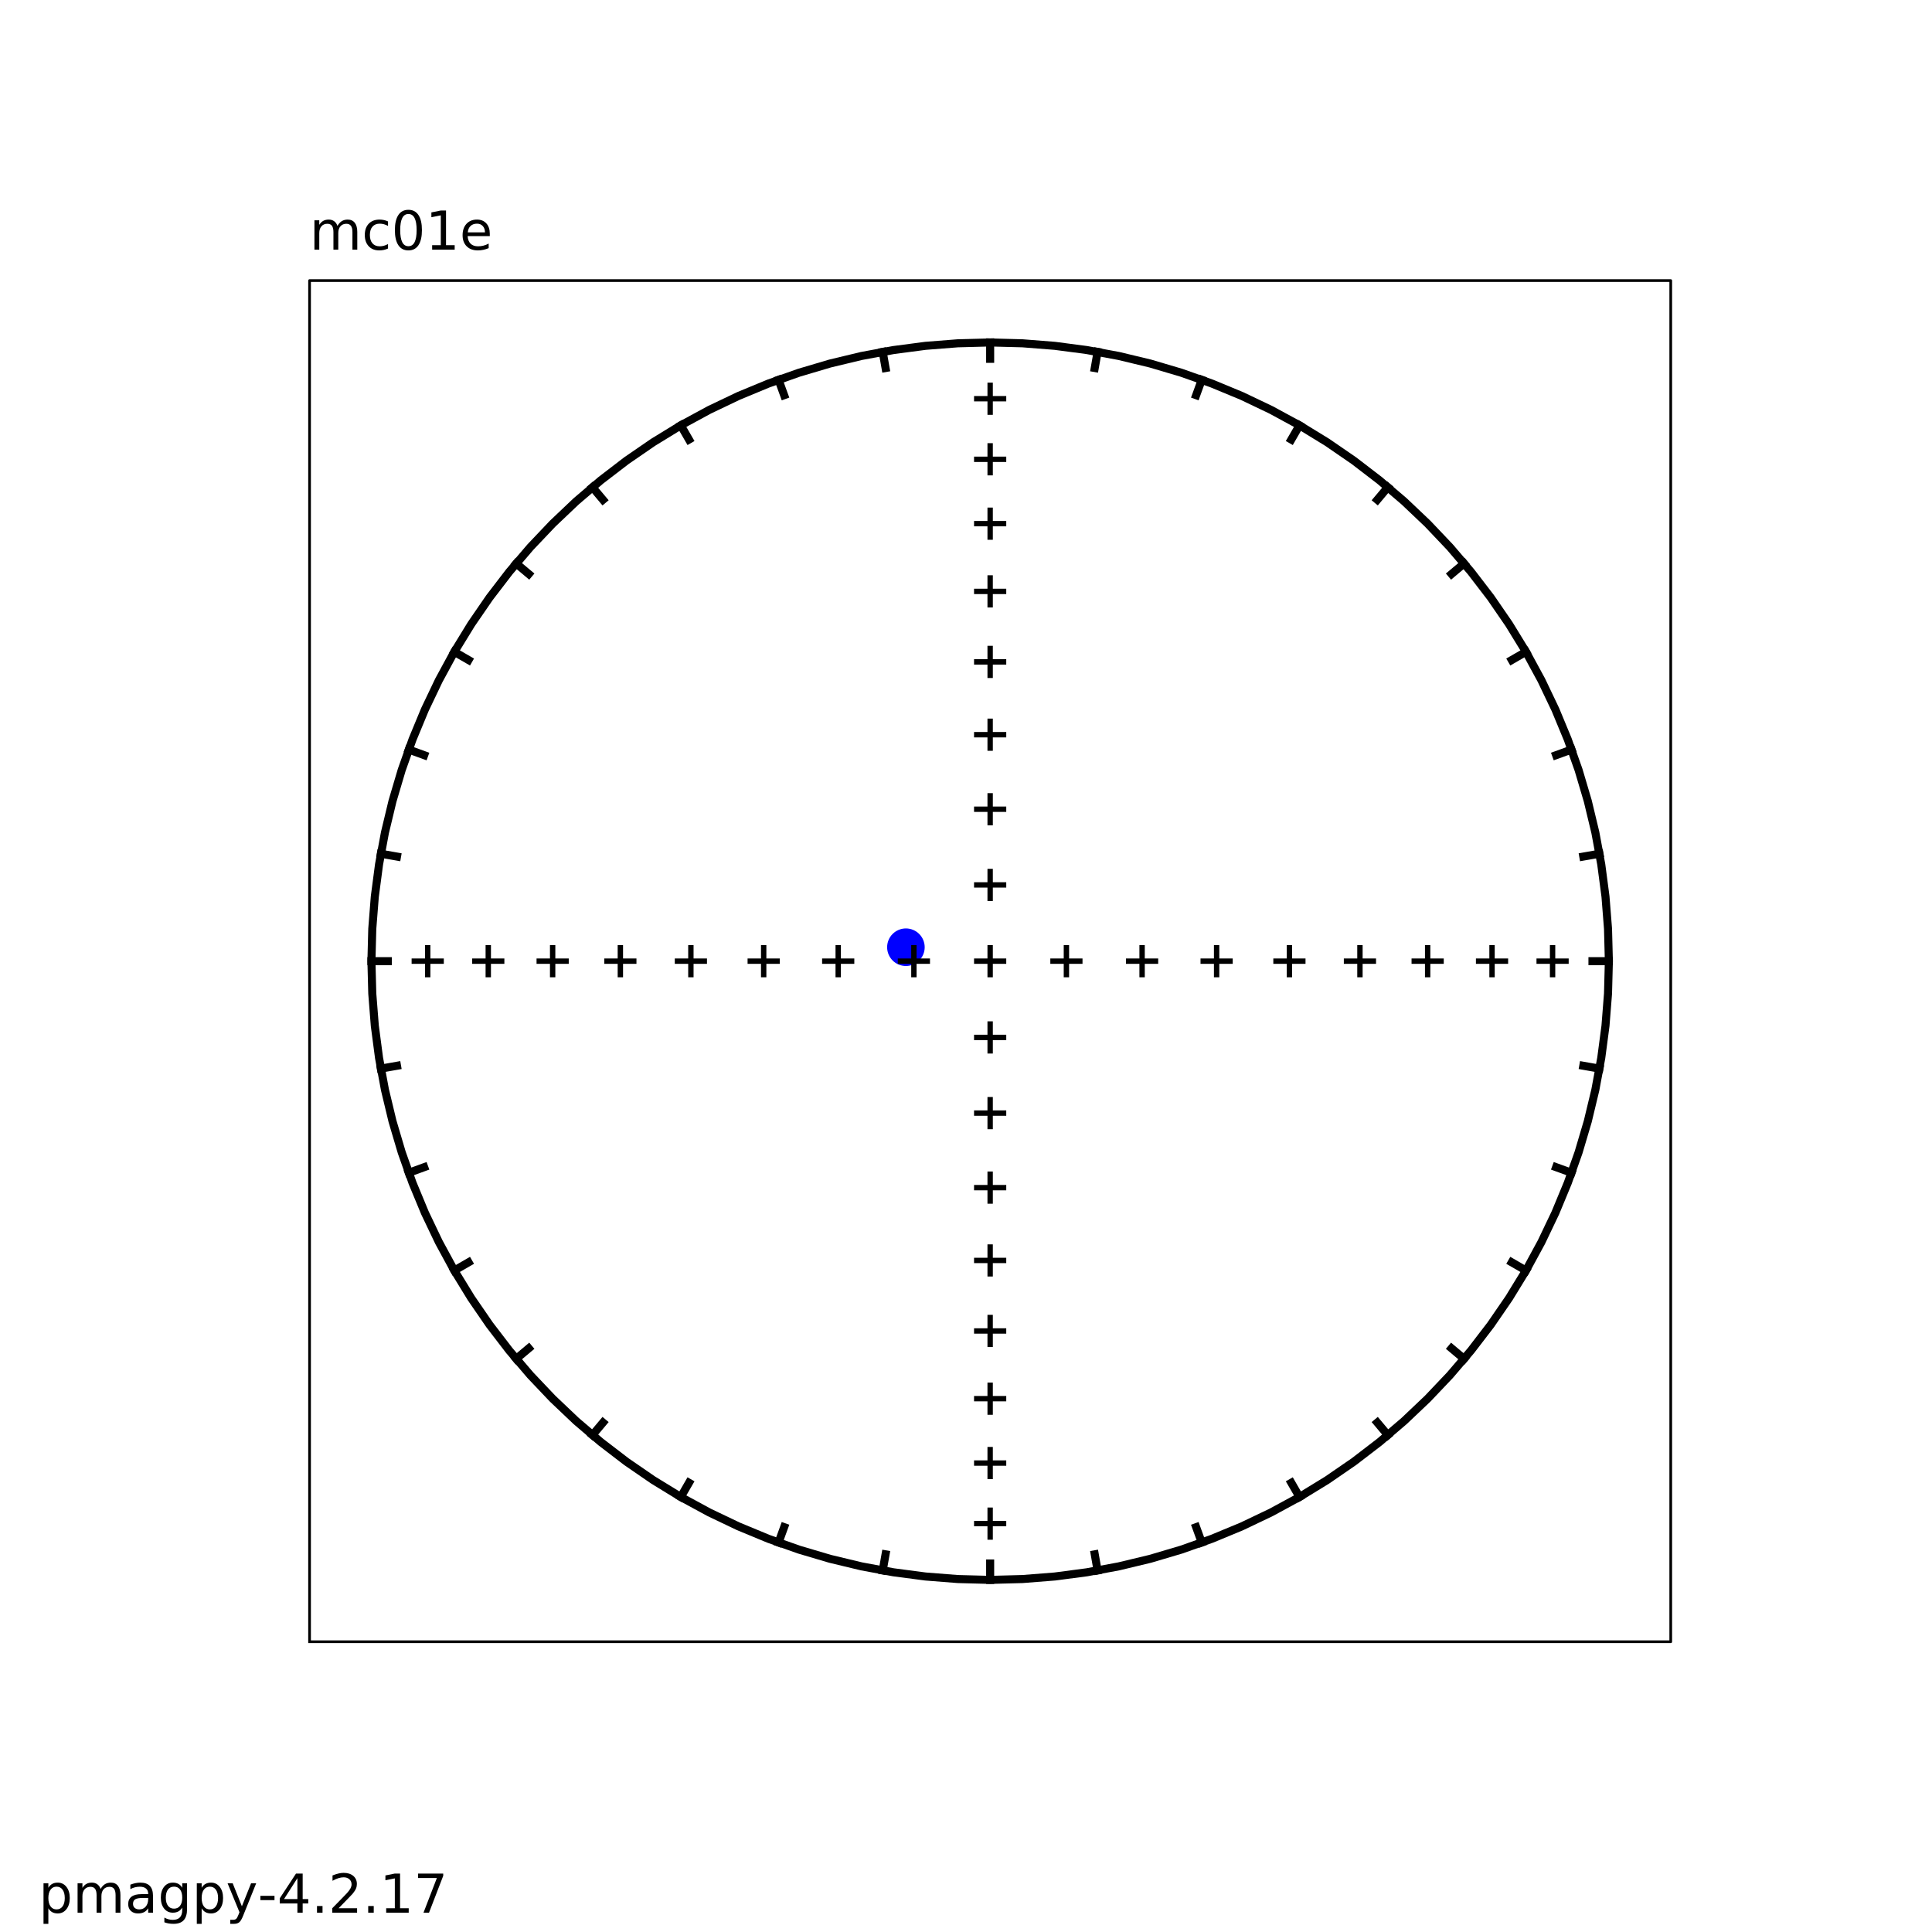 <?xml version="1.0" encoding="utf-8" standalone="no"?>
<!DOCTYPE svg PUBLIC "-//W3C//DTD SVG 1.1//EN"
  "http://www.w3.org/Graphics/SVG/1.1/DTD/svg11.dtd">
<!-- Created with matplotlib (http://matplotlib.org/) -->
<svg height="360pt" version="1.1" viewBox="0 0 360 360" width="360pt" xmlns="http://www.w3.org/2000/svg" xmlns:xlink="http://www.w3.org/1999/xlink">
 <defs>
  <style type="text/css">
*{stroke-linecap:butt;stroke-linejoin:round;}
  </style>
 </defs>
 <g id="figure_1">
  <g id="patch_1">
   <path d="M 0 360 
L 360 360 
L 360 0 
L 0 0 
z
" style="fill:#ffffff;"/>
  </g>
  <g id="axes_1">
   <g id="PathCollection_1">
    <defs>
     <path d="M 0 3 
C 0.796 3 1.559 2.684 2.121 2.121 
C 2.684 1.559 3 0.796 3 0 
C 3 -0.796 2.684 -1.559 2.121 -2.121 
C 1.559 -2.684 0.796 -3 0 -3 
C -0.796 -3 -1.559 -2.684 -2.121 -2.121 
C -2.684 -1.559 -3 -0.796 -3 0 
C -3 0.796 -2.684 1.559 -2.121 2.121 
C -1.559 2.684 -0.796 3 0 3 
z
" id="m277756d264" style="stroke:#0000ff;"/>
    </defs>
    <g clip-path="url(#p26ae901d02)">
     <use style="fill:#0000ff;stroke:#0000ff;" x="168.803" xlink:href="#m277756d264" y="176.501"/>
    </g>
   </g>
   <g id="line2d_1">
    <path clip-path="url(#p26ae901d02)" d="M 184.5 63.811 
L 190.534 63.969 
L 196.551 64.442 
L 202.535 65.23 
L 208.47 66.33 
L 214.339 67.739 
L 220.126 69.453 
L 225.816 71.468 
L 231.392 73.778 
L 236.84 76.377 
L 242.145 79.257 
L 247.291 82.41 
L 252.265 85.829 
L 257.054 89.503 
L 261.644 93.423 
L 266.022 97.578 
L 270.177 101.956 
L 274.097 106.546 
L 277.771 111.335 
L 281.19 116.309 
L 284.343 121.455 
L 287.223 126.76 
L 289.822 132.208 
L 292.132 137.784 
L 294.147 143.474 
L 295.861 149.261 
L 297.27 155.13 
L 298.37 161.065 
L 299.158 167.049 
L 299.631 173.066 
L 299.789 179.1 
L 299.631 185.134 
L 299.158 191.151 
L 298.37 197.135 
L 297.27 203.07 
L 295.861 208.939 
L 294.147 214.726 
L 292.132 220.416 
L 289.822 225.992 
L 287.223 231.44 
L 284.343 236.745 
L 281.19 241.891 
L 277.771 246.865 
L 274.097 251.654 
L 270.177 256.244 
L 266.022 260.622 
L 261.644 264.777 
L 257.054 268.697 
L 252.265 272.371 
L 247.291 275.79 
L 242.145 278.943 
L 236.84 281.823 
L 231.392 284.422 
L 225.816 286.732 
L 220.126 288.747 
L 214.339 290.461 
L 208.47 291.87 
L 202.535 292.97 
L 196.551 293.758 
L 190.534 294.231 
L 184.5 294.389 
L 178.466 294.231 
L 172.449 293.758 
L 166.465 292.97 
L 160.53 291.87 
L 154.661 290.461 
L 148.874 288.747 
L 143.184 286.732 
L 137.608 284.422 
L 132.16 281.823 
L 126.855 278.943 
L 121.709 275.79 
L 116.735 272.371 
L 111.946 268.697 
L 107.356 264.777 
L 102.978 260.622 
L 98.823 256.244 
L 94.903 251.654 
L 91.229 246.865 
L 87.81 241.891 
L 84.657 236.745 
L 81.777 231.44 
L 79.178 225.992 
L 76.868 220.416 
L 74.853 214.726 
L 73.139 208.939 
L 71.73 203.07 
L 70.63 197.135 
L 69.842 191.151 
L 69.369 185.134 
L 69.211 179.1 
L 69.369 173.066 
L 69.842 167.049 
L 70.63 161.065 
L 71.73 155.13 
L 73.139 149.261 
L 74.853 143.474 
L 76.868 137.784 
L 79.178 132.208 
L 81.777 126.76 
L 84.657 121.455 
L 87.81 116.309 
L 91.229 111.335 
L 94.903 106.546 
L 98.823 101.956 
L 102.978 97.578 
L 107.356 93.423 
L 111.946 89.503 
L 116.735 85.829 
L 121.709 82.41 
L 126.855 79.257 
L 132.16 76.377 
L 137.608 73.778 
L 143.184 71.468 
L 148.874 69.453 
L 154.661 67.739 
L 160.53 66.33 
L 166.465 65.23 
L 172.449 64.442 
L 178.466 63.969 
L 184.5 63.811 
L 184.5 63.811 
" style="fill:none;stroke:#000000;stroke-linecap:square;stroke-width:1.5;"/>
   </g>
   <g id="line2d_2">
    <defs>
     <path d="M -3 0 
L 3 0 
M 0 3 
L 0 -3 
" id="mdb56883e90" style="stroke:#000000;"/>
    </defs>
    <g clip-path="url(#p26ae901d02)">
     <use style="stroke:#000000;" x="184.5" xlink:href="#mdb56883e90" y="74.298"/>
     <use style="stroke:#000000;" x="184.5" xlink:href="#mdb56883e90" y="85.582"/>
     <use style="stroke:#000000;" x="184.5" xlink:href="#mdb56883e90" y="97.578"/>
     <use style="stroke:#000000;" x="184.5" xlink:href="#mdb56883e90" y="110.195"/>
     <use style="stroke:#000000;" x="184.5" xlink:href="#mdb56883e90" y="123.336"/>
     <use style="stroke:#000000;" x="184.5" xlink:href="#mdb56883e90" y="136.901"/>
     <use style="stroke:#000000;" x="184.5" xlink:href="#mdb56883e90" y="150.788"/>
     <use style="stroke:#000000;" x="184.5" xlink:href="#mdb56883e90" y="164.89"/>
     <use style="stroke:#000000;" x="184.5" xlink:href="#mdb56883e90" y="179.1"/>
    </g>
   </g>
   <g id="line2d_3">
    <g clip-path="url(#p26ae901d02)">
     <use style="stroke:#000000;" x="289.302" xlink:href="#mdb56883e90" y="179.1"/>
     <use style="stroke:#000000;" x="278.018" xlink:href="#mdb56883e90" y="179.1"/>
     <use style="stroke:#000000;" x="266.022" xlink:href="#mdb56883e90" y="179.1"/>
     <use style="stroke:#000000;" x="253.405" xlink:href="#mdb56883e90" y="179.1"/>
     <use style="stroke:#000000;" x="240.264" xlink:href="#mdb56883e90" y="179.1"/>
     <use style="stroke:#000000;" x="226.699" xlink:href="#mdb56883e90" y="179.1"/>
     <use style="stroke:#000000;" x="212.812" xlink:href="#mdb56883e90" y="179.1"/>
     <use style="stroke:#000000;" x="198.71" xlink:href="#mdb56883e90" y="179.1"/>
    </g>
   </g>
   <g id="line2d_4">
    <g clip-path="url(#p26ae901d02)">
     <use style="stroke:#000000;" x="184.5" xlink:href="#mdb56883e90" y="283.902"/>
     <use style="stroke:#000000;" x="184.5" xlink:href="#mdb56883e90" y="272.618"/>
     <use style="stroke:#000000;" x="184.5" xlink:href="#mdb56883e90" y="260.622"/>
     <use style="stroke:#000000;" x="184.5" xlink:href="#mdb56883e90" y="248.005"/>
     <use style="stroke:#000000;" x="184.5" xlink:href="#mdb56883e90" y="234.864"/>
     <use style="stroke:#000000;" x="184.5" xlink:href="#mdb56883e90" y="221.299"/>
     <use style="stroke:#000000;" x="184.5" xlink:href="#mdb56883e90" y="207.412"/>
     <use style="stroke:#000000;" x="184.5" xlink:href="#mdb56883e90" y="193.31"/>
    </g>
   </g>
   <g id="line2d_5">
    <g clip-path="url(#p26ae901d02)">
     <use style="stroke:#000000;" x="79.698" xlink:href="#mdb56883e90" y="179.1"/>
     <use style="stroke:#000000;" x="90.982" xlink:href="#mdb56883e90" y="179.1"/>
     <use style="stroke:#000000;" x="102.978" xlink:href="#mdb56883e90" y="179.1"/>
     <use style="stroke:#000000;" x="115.595" xlink:href="#mdb56883e90" y="179.1"/>
     <use style="stroke:#000000;" x="128.736" xlink:href="#mdb56883e90" y="179.1"/>
     <use style="stroke:#000000;" x="142.301" xlink:href="#mdb56883e90" y="179.1"/>
     <use style="stroke:#000000;" x="156.188" xlink:href="#mdb56883e90" y="179.1"/>
     <use style="stroke:#000000;" x="170.29" xlink:href="#mdb56883e90" y="179.1"/>
    </g>
   </g>
   <g id="line2d_6">
    <path clip-path="url(#p26ae901d02)" d="M 184.5 63.811 
L 184.5 64.821 
L 184.5 65.84 
L 184.5 66.868 
" style="fill:none;stroke:#000000;stroke-linecap:square;stroke-width:1.5;"/>
   </g>
   <g id="line2d_7">
    <path clip-path="url(#p26ae901d02)" d="M 204.52 65.562 
L 204.344 66.557 
L 204.167 67.561 
L 203.989 68.573 
" style="fill:none;stroke:#000000;stroke-linecap:square;stroke-width:1.5;"/>
   </g>
   <g id="line2d_8">
    <path clip-path="url(#p26ae901d02)" d="M 223.931 70.764 
L 223.586 71.713 
L 223.237 72.671 
L 222.886 73.637 
" style="fill:none;stroke:#000000;stroke-linecap:square;stroke-width:1.5;"/>
   </g>
   <g id="line2d_9">
    <path clip-path="url(#p26ae901d02)" d="M 242.145 79.257 
L 241.639 80.132 
L 241.13 81.014 
L 240.616 81.904 
" style="fill:none;stroke:#000000;stroke-linecap:square;stroke-width:1.5;"/>
   </g>
   <g id="line2d_10">
    <path clip-path="url(#p26ae901d02)" d="M 258.607 90.783 
L 257.957 91.557 
L 257.302 92.338 
L 256.641 93.125 
" style="fill:none;stroke:#000000;stroke-linecap:square;stroke-width:1.5;"/>
   </g>
   <g id="line2d_11">
    <path clip-path="url(#p26ae901d02)" d="M 272.817 104.993 
L 272.043 105.643 
L 271.262 106.298 
L 270.475 106.959 
" style="fill:none;stroke:#000000;stroke-linecap:square;stroke-width:1.5;"/>
   </g>
   <g id="line2d_12">
    <path clip-path="url(#p26ae901d02)" d="M 284.343 121.455 
L 283.468 121.961 
L 282.586 122.47 
L 281.696 122.984 
" style="fill:none;stroke:#000000;stroke-linecap:square;stroke-width:1.5;"/>
   </g>
   <g id="line2d_13">
    <path clip-path="url(#p26ae901d02)" d="M 292.836 139.669 
L 291.887 140.014 
L 290.929 140.363 
L 289.963 140.714 
" style="fill:none;stroke:#000000;stroke-linecap:square;stroke-width:1.5;"/>
   </g>
   <g id="line2d_14">
    <path clip-path="url(#p26ae901d02)" d="M 298.038 159.08 
L 297.043 159.256 
L 296.039 159.433 
L 295.027 159.611 
" style="fill:none;stroke:#000000;stroke-linecap:square;stroke-width:1.5;"/>
   </g>
   <g id="line2d_15">
    <path clip-path="url(#p26ae901d02)" d="M 299.789 179.1 
L 298.779 179.1 
L 297.76 179.1 
L 296.732 179.1 
" style="fill:none;stroke:#000000;stroke-linecap:square;stroke-width:1.5;"/>
   </g>
   <g id="line2d_16">
    <path clip-path="url(#p26ae901d02)" d="M 298.038 199.12 
L 297.043 198.944 
L 296.039 198.767 
L 295.027 198.589 
" style="fill:none;stroke:#000000;stroke-linecap:square;stroke-width:1.5;"/>
   </g>
   <g id="line2d_17">
    <path clip-path="url(#p26ae901d02)" d="M 292.836 218.531 
L 291.887 218.186 
L 290.929 217.837 
L 289.963 217.486 
" style="fill:none;stroke:#000000;stroke-linecap:square;stroke-width:1.5;"/>
   </g>
   <g id="line2d_18">
    <path clip-path="url(#p26ae901d02)" d="M 284.343 236.745 
L 283.468 236.239 
L 282.586 235.73 
L 281.696 235.216 
" style="fill:none;stroke:#000000;stroke-linecap:square;stroke-width:1.5;"/>
   </g>
   <g id="line2d_19">
    <path clip-path="url(#p26ae901d02)" d="M 272.817 253.207 
L 272.043 252.557 
L 271.262 251.902 
L 270.475 251.241 
" style="fill:none;stroke:#000000;stroke-linecap:square;stroke-width:1.5;"/>
   </g>
   <g id="line2d_20">
    <path clip-path="url(#p26ae901d02)" d="M 258.607 267.417 
L 257.957 266.643 
L 257.302 265.862 
L 256.641 265.075 
" style="fill:none;stroke:#000000;stroke-linecap:square;stroke-width:1.5;"/>
   </g>
   <g id="line2d_21">
    <path clip-path="url(#p26ae901d02)" d="M 242.145 278.943 
L 241.639 278.068 
L 241.13 277.186 
L 240.616 276.296 
" style="fill:none;stroke:#000000;stroke-linecap:square;stroke-width:1.5;"/>
   </g>
   <g id="line2d_22">
    <path clip-path="url(#p26ae901d02)" d="M 223.931 287.436 
L 223.586 286.487 
L 223.237 285.529 
L 222.886 284.563 
" style="fill:none;stroke:#000000;stroke-linecap:square;stroke-width:1.5;"/>
   </g>
   <g id="line2d_23">
    <path clip-path="url(#p26ae901d02)" d="M 204.52 292.638 
L 204.344 291.643 
L 204.167 290.639 
L 203.989 289.627 
" style="fill:none;stroke:#000000;stroke-linecap:square;stroke-width:1.5;"/>
   </g>
   <g id="line2d_24">
    <path clip-path="url(#p26ae901d02)" d="M 184.5 294.389 
L 184.5 293.379 
L 184.5 292.36 
L 184.5 291.332 
" style="fill:none;stroke:#000000;stroke-linecap:square;stroke-width:1.5;"/>
   </g>
   <g id="line2d_25">
    <path clip-path="url(#p26ae901d02)" d="M 164.48 292.638 
L 164.656 291.643 
L 164.833 290.639 
L 165.011 289.627 
" style="fill:none;stroke:#000000;stroke-linecap:square;stroke-width:1.5;"/>
   </g>
   <g id="line2d_26">
    <path clip-path="url(#p26ae901d02)" d="M 145.069 287.436 
L 145.414 286.487 
L 145.763 285.529 
L 146.114 284.563 
" style="fill:none;stroke:#000000;stroke-linecap:square;stroke-width:1.5;"/>
   </g>
   <g id="line2d_27">
    <path clip-path="url(#p26ae901d02)" d="M 126.855 278.943 
L 127.361 278.068 
L 127.87 277.186 
L 128.384 276.296 
" style="fill:none;stroke:#000000;stroke-linecap:square;stroke-width:1.5;"/>
   </g>
   <g id="line2d_28">
    <path clip-path="url(#p26ae901d02)" d="M 110.393 267.417 
L 111.043 266.643 
L 111.698 265.862 
L 112.359 265.075 
" style="fill:none;stroke:#000000;stroke-linecap:square;stroke-width:1.5;"/>
   </g>
   <g id="line2d_29">
    <path clip-path="url(#p26ae901d02)" d="M 96.183 253.207 
L 96.957 252.557 
L 97.738 251.902 
L 98.525 251.241 
" style="fill:none;stroke:#000000;stroke-linecap:square;stroke-width:1.5;"/>
   </g>
   <g id="line2d_30">
    <path clip-path="url(#p26ae901d02)" d="M 84.657 236.745 
L 85.532 236.239 
L 86.414 235.73 
L 87.304 235.216 
" style="fill:none;stroke:#000000;stroke-linecap:square;stroke-width:1.5;"/>
   </g>
   <g id="line2d_31">
    <path clip-path="url(#p26ae901d02)" d="M 76.164 218.531 
L 77.113 218.186 
L 78.071 217.837 
L 79.037 217.486 
" style="fill:none;stroke:#000000;stroke-linecap:square;stroke-width:1.5;"/>
   </g>
   <g id="line2d_32">
    <path clip-path="url(#p26ae901d02)" d="M 70.962 199.12 
L 71.957 198.944 
L 72.961 198.767 
L 73.973 198.589 
" style="fill:none;stroke:#000000;stroke-linecap:square;stroke-width:1.5;"/>
   </g>
   <g id="line2d_33">
    <path clip-path="url(#p26ae901d02)" d="M 69.211 179.1 
L 70.221 179.1 
L 71.24 179.1 
L 72.268 179.1 
" style="fill:none;stroke:#000000;stroke-linecap:square;stroke-width:1.5;"/>
   </g>
   <g id="line2d_34">
    <path clip-path="url(#p26ae901d02)" d="M 70.962 159.08 
L 71.957 159.256 
L 72.961 159.433 
L 73.973 159.611 
" style="fill:none;stroke:#000000;stroke-linecap:square;stroke-width:1.5;"/>
   </g>
   <g id="line2d_35">
    <path clip-path="url(#p26ae901d02)" d="M 76.164 139.669 
L 77.113 140.014 
L 78.071 140.363 
L 79.037 140.714 
" style="fill:none;stroke:#000000;stroke-linecap:square;stroke-width:1.5;"/>
   </g>
   <g id="line2d_36">
    <path clip-path="url(#p26ae901d02)" d="M 84.657 121.455 
L 85.532 121.961 
L 86.414 122.47 
L 87.304 122.984 
" style="fill:none;stroke:#000000;stroke-linecap:square;stroke-width:1.5;"/>
   </g>
   <g id="line2d_37">
    <path clip-path="url(#p26ae901d02)" d="M 96.183 104.993 
L 96.957 105.643 
L 97.738 106.298 
L 98.525 106.959 
" style="fill:none;stroke:#000000;stroke-linecap:square;stroke-width:1.5;"/>
   </g>
   <g id="line2d_38">
    <path clip-path="url(#p26ae901d02)" d="M 110.393 90.783 
L 111.043 91.557 
L 111.698 92.338 
L 112.359 93.125 
" style="fill:none;stroke:#000000;stroke-linecap:square;stroke-width:1.5;"/>
   </g>
   <g id="line2d_39">
    <path clip-path="url(#p26ae901d02)" d="M 126.855 79.257 
L 127.361 80.132 
L 127.87 81.014 
L 128.384 81.904 
" style="fill:none;stroke:#000000;stroke-linecap:square;stroke-width:1.5;"/>
   </g>
   <g id="line2d_40">
    <path clip-path="url(#p26ae901d02)" d="M 145.069 70.764 
L 145.414 71.713 
L 145.763 72.671 
L 146.114 73.637 
" style="fill:none;stroke:#000000;stroke-linecap:square;stroke-width:1.5;"/>
   </g>
   <g id="line2d_41">
    <path clip-path="url(#p26ae901d02)" d="M 164.48 65.562 
L 164.656 66.557 
L 164.833 67.561 
L 165.011 68.573 
" style="fill:none;stroke:#000000;stroke-linecap:square;stroke-width:1.5;"/>
   </g>
   <g id="line2d_42">
    <path clip-path="url(#p26ae901d02)" d="M 57.682 305.918 
L 311.318 305.918 
L 311.318 52.282 
L 57.682 52.282 
L 57.682 305.918 
" style="fill:none;stroke:#000000;stroke-linecap:square;stroke-width:0.5;"/>
   </g>
   <g id="text_1">
    <!-- mc01e -->
    <defs>
     <path d="M 52 44.188 
Q 55.375 50.25 60.062 53.125 
Q 64.75 56 71.094 56 
Q 79.641 56 84.281 50.016 
Q 88.922 44.047 88.922 33.016 
L 88.922 0 
L 79.891 0 
L 79.891 32.719 
Q 79.891 40.578 77.094 44.375 
Q 74.312 48.188 68.609 48.188 
Q 61.625 48.188 57.562 43.547 
Q 53.516 38.922 53.516 30.906 
L 53.516 0 
L 44.484 0 
L 44.484 32.719 
Q 44.484 40.625 41.703 44.406 
Q 38.922 48.188 33.109 48.188 
Q 26.219 48.188 22.156 43.531 
Q 18.109 38.875 18.109 30.906 
L 18.109 0 
L 9.078 0 
L 9.078 54.688 
L 18.109 54.688 
L 18.109 46.188 
Q 21.188 51.219 25.484 53.609 
Q 29.781 56 35.688 56 
Q 41.656 56 45.828 52.969 
Q 50 49.953 52 44.188 
z
" id="DejaVuSans-6d"/>
     <path d="M 48.781 52.594 
L 48.781 44.188 
Q 44.969 46.297 41.141 47.344 
Q 37.312 48.391 33.406 48.391 
Q 24.656 48.391 19.812 42.844 
Q 14.984 37.312 14.984 27.297 
Q 14.984 17.281 19.812 11.734 
Q 24.656 6.203 33.406 6.203 
Q 37.312 6.203 41.141 7.25 
Q 44.969 8.297 48.781 10.406 
L 48.781 2.094 
Q 45.016 0.344 40.984 -0.531 
Q 36.969 -1.422 32.422 -1.422 
Q 20.062 -1.422 12.781 6.344 
Q 5.516 14.109 5.516 27.297 
Q 5.516 40.672 12.859 48.328 
Q 20.219 56 33.016 56 
Q 37.156 56 41.109 55.141 
Q 45.062 54.297 48.781 52.594 
z
" id="DejaVuSans-63"/>
     <path d="M 31.781 66.406 
Q 24.172 66.406 20.328 58.906 
Q 16.5 51.422 16.5 36.375 
Q 16.5 21.391 20.328 13.891 
Q 24.172 6.391 31.781 6.391 
Q 39.453 6.391 43.281 13.891 
Q 47.125 21.391 47.125 36.375 
Q 47.125 51.422 43.281 58.906 
Q 39.453 66.406 31.781 66.406 
z
M 31.781 74.219 
Q 44.047 74.219 50.516 64.516 
Q 56.984 54.828 56.984 36.375 
Q 56.984 17.969 50.516 8.266 
Q 44.047 -1.422 31.781 -1.422 
Q 19.531 -1.422 13.062 8.266 
Q 6.594 17.969 6.594 36.375 
Q 6.594 54.828 13.062 64.516 
Q 19.531 74.219 31.781 74.219 
z
" id="DejaVuSans-30"/>
     <path d="M 12.406 8.297 
L 28.516 8.297 
L 28.516 63.922 
L 10.984 60.406 
L 10.984 69.391 
L 28.422 72.906 
L 38.281 72.906 
L 38.281 8.297 
L 54.391 8.297 
L 54.391 0 
L 12.406 0 
z
" id="DejaVuSans-31"/>
     <path d="M 56.203 29.594 
L 56.203 25.203 
L 14.891 25.203 
Q 15.484 15.922 20.484 11.062 
Q 25.484 6.203 34.422 6.203 
Q 39.594 6.203 44.453 7.469 
Q 49.312 8.734 54.109 11.281 
L 54.109 2.781 
Q 49.266 0.734 44.188 -0.344 
Q 39.109 -1.422 33.891 -1.422 
Q 20.797 -1.422 13.156 6.188 
Q 5.516 13.812 5.516 26.812 
Q 5.516 40.234 12.766 48.109 
Q 20.016 56 32.328 56 
Q 43.359 56 49.781 48.891 
Q 56.203 41.797 56.203 29.594 
z
M 47.219 32.234 
Q 47.125 39.594 43.094 43.984 
Q 39.062 48.391 32.422 48.391 
Q 24.906 48.391 20.391 44.141 
Q 15.875 39.891 15.188 32.172 
z
" id="DejaVuSans-65"/>
    </defs>
    <g transform="translate(57.682 46.517)scale(0.1 -0.1)">
     <use xlink:href="#DejaVuSans-6d"/>
     <use x="97.412" xlink:href="#DejaVuSans-63"/>
     <use x="152.393" xlink:href="#DejaVuSans-30"/>
     <use x="216.016" xlink:href="#DejaVuSans-31"/>
     <use x="279.639" xlink:href="#DejaVuSans-65"/>
    </g>
   </g>
  </g>
  <g id="text_2">
   <!-- pmagpy-4.2.17 -->
   <defs>
    <path d="M 18.109 8.203 
L 18.109 -20.797 
L 9.078 -20.797 
L 9.078 54.688 
L 18.109 54.688 
L 18.109 46.391 
Q 20.953 51.266 25.266 53.625 
Q 29.594 56 35.594 56 
Q 45.562 56 51.781 48.094 
Q 58.016 40.188 58.016 27.297 
Q 58.016 14.406 51.781 6.484 
Q 45.562 -1.422 35.594 -1.422 
Q 29.594 -1.422 25.266 0.953 
Q 20.953 3.328 18.109 8.203 
z
M 48.688 27.297 
Q 48.688 37.203 44.609 42.844 
Q 40.531 48.484 33.406 48.484 
Q 26.266 48.484 22.188 42.844 
Q 18.109 37.203 18.109 27.297 
Q 18.109 17.391 22.188 11.75 
Q 26.266 6.109 33.406 6.109 
Q 40.531 6.109 44.609 11.75 
Q 48.688 17.391 48.688 27.297 
z
" id="DejaVuSans-70"/>
    <path d="M 34.281 27.484 
Q 23.391 27.484 19.188 25 
Q 14.984 22.516 14.984 16.5 
Q 14.984 11.719 18.141 8.906 
Q 21.297 6.109 26.703 6.109 
Q 34.188 6.109 38.703 11.406 
Q 43.219 16.703 43.219 25.484 
L 43.219 27.484 
z
M 52.203 31.203 
L 52.203 0 
L 43.219 0 
L 43.219 8.297 
Q 40.141 3.328 35.547 0.953 
Q 30.953 -1.422 24.312 -1.422 
Q 15.922 -1.422 10.953 3.297 
Q 6 8.016 6 15.922 
Q 6 25.141 12.172 29.828 
Q 18.359 34.516 30.609 34.516 
L 43.219 34.516 
L 43.219 35.406 
Q 43.219 41.609 39.141 45 
Q 35.062 48.391 27.688 48.391 
Q 23 48.391 18.547 47.266 
Q 14.109 46.141 10.016 43.891 
L 10.016 52.203 
Q 14.938 54.109 19.578 55.047 
Q 24.219 56 28.609 56 
Q 40.484 56 46.344 49.844 
Q 52.203 43.703 52.203 31.203 
z
" id="DejaVuSans-61"/>
    <path d="M 45.406 27.984 
Q 45.406 37.75 41.375 43.109 
Q 37.359 48.484 30.078 48.484 
Q 22.859 48.484 18.828 43.109 
Q 14.797 37.75 14.797 27.984 
Q 14.797 18.266 18.828 12.891 
Q 22.859 7.516 30.078 7.516 
Q 37.359 7.516 41.375 12.891 
Q 45.406 18.266 45.406 27.984 
z
M 54.391 6.781 
Q 54.391 -7.172 48.188 -13.984 
Q 42 -20.797 29.203 -20.797 
Q 24.469 -20.797 20.266 -20.094 
Q 16.062 -19.391 12.109 -17.922 
L 12.109 -9.188 
Q 16.062 -11.328 19.922 -12.344 
Q 23.781 -13.375 27.781 -13.375 
Q 36.625 -13.375 41.016 -8.766 
Q 45.406 -4.156 45.406 5.172 
L 45.406 9.625 
Q 42.625 4.781 38.281 2.391 
Q 33.938 0 27.875 0 
Q 17.828 0 11.672 7.656 
Q 5.516 15.328 5.516 27.984 
Q 5.516 40.672 11.672 48.328 
Q 17.828 56 27.875 56 
Q 33.938 56 38.281 53.609 
Q 42.625 51.219 45.406 46.391 
L 45.406 54.688 
L 54.391 54.688 
z
" id="DejaVuSans-67"/>
    <path d="M 32.172 -5.078 
Q 28.375 -14.844 24.75 -17.812 
Q 21.141 -20.797 15.094 -20.797 
L 7.906 -20.797 
L 7.906 -13.281 
L 13.188 -13.281 
Q 16.891 -13.281 18.938 -11.516 
Q 21 -9.766 23.484 -3.219 
L 25.094 0.875 
L 2.984 54.688 
L 12.5 54.688 
L 29.594 11.922 
L 46.688 54.688 
L 56.203 54.688 
z
" id="DejaVuSans-79"/>
    <path d="M 4.891 31.391 
L 31.203 31.391 
L 31.203 23.391 
L 4.891 23.391 
z
" id="DejaVuSans-2d"/>
    <path d="M 37.797 64.312 
L 12.891 25.391 
L 37.797 25.391 
z
M 35.203 72.906 
L 47.609 72.906 
L 47.609 25.391 
L 58.016 25.391 
L 58.016 17.188 
L 47.609 17.188 
L 47.609 0 
L 37.797 0 
L 37.797 17.188 
L 4.891 17.188 
L 4.891 26.703 
z
" id="DejaVuSans-34"/>
    <path d="M 10.688 12.406 
L 21 12.406 
L 21 0 
L 10.688 0 
z
" id="DejaVuSans-2e"/>
    <path d="M 19.188 8.297 
L 53.609 8.297 
L 53.609 0 
L 7.328 0 
L 7.328 8.297 
Q 12.938 14.109 22.625 23.891 
Q 32.328 33.688 34.812 36.531 
Q 39.547 41.844 41.422 45.531 
Q 43.312 49.219 43.312 52.781 
Q 43.312 58.594 39.234 62.25 
Q 35.156 65.922 28.609 65.922 
Q 23.969 65.922 18.812 64.312 
Q 13.672 62.703 7.812 59.422 
L 7.812 69.391 
Q 13.766 71.781 18.938 73 
Q 24.125 74.219 28.422 74.219 
Q 39.75 74.219 46.484 68.547 
Q 53.219 62.891 53.219 53.422 
Q 53.219 48.922 51.531 44.891 
Q 49.859 40.875 45.406 35.406 
Q 44.188 33.984 37.641 27.219 
Q 31.109 20.453 19.188 8.297 
z
" id="DejaVuSans-32"/>
    <path d="M 8.203 72.906 
L 55.078 72.906 
L 55.078 68.703 
L 28.609 0 
L 18.312 0 
L 43.219 64.594 
L 8.203 64.594 
z
" id="DejaVuSans-37"/>
   </defs>
   <g transform="translate(7.2 356.4)scale(0.1 -0.1)">
    <use xlink:href="#DejaVuSans-70"/>
    <use x="63.477" xlink:href="#DejaVuSans-6d"/>
    <use x="160.889" xlink:href="#DejaVuSans-61"/>
    <use x="222.168" xlink:href="#DejaVuSans-67"/>
    <use x="285.645" xlink:href="#DejaVuSans-70"/>
    <use x="349.121" xlink:href="#DejaVuSans-79"/>
    <use x="408.285" xlink:href="#DejaVuSans-2d"/>
    <use x="444.369" xlink:href="#DejaVuSans-34"/>
    <use x="507.992" xlink:href="#DejaVuSans-2e"/>
    <use x="539.779" xlink:href="#DejaVuSans-32"/>
    <use x="603.402" xlink:href="#DejaVuSans-2e"/>
    <use x="635.189" xlink:href="#DejaVuSans-31"/>
    <use x="698.812" xlink:href="#DejaVuSans-37"/>
   </g>
  </g>
 </g>
 <defs>
  <clipPath id="p26ae901d02">
   <rect height="271.8" width="279" x="45" y="43.2"/>
  </clipPath>
 </defs>
</svg>
